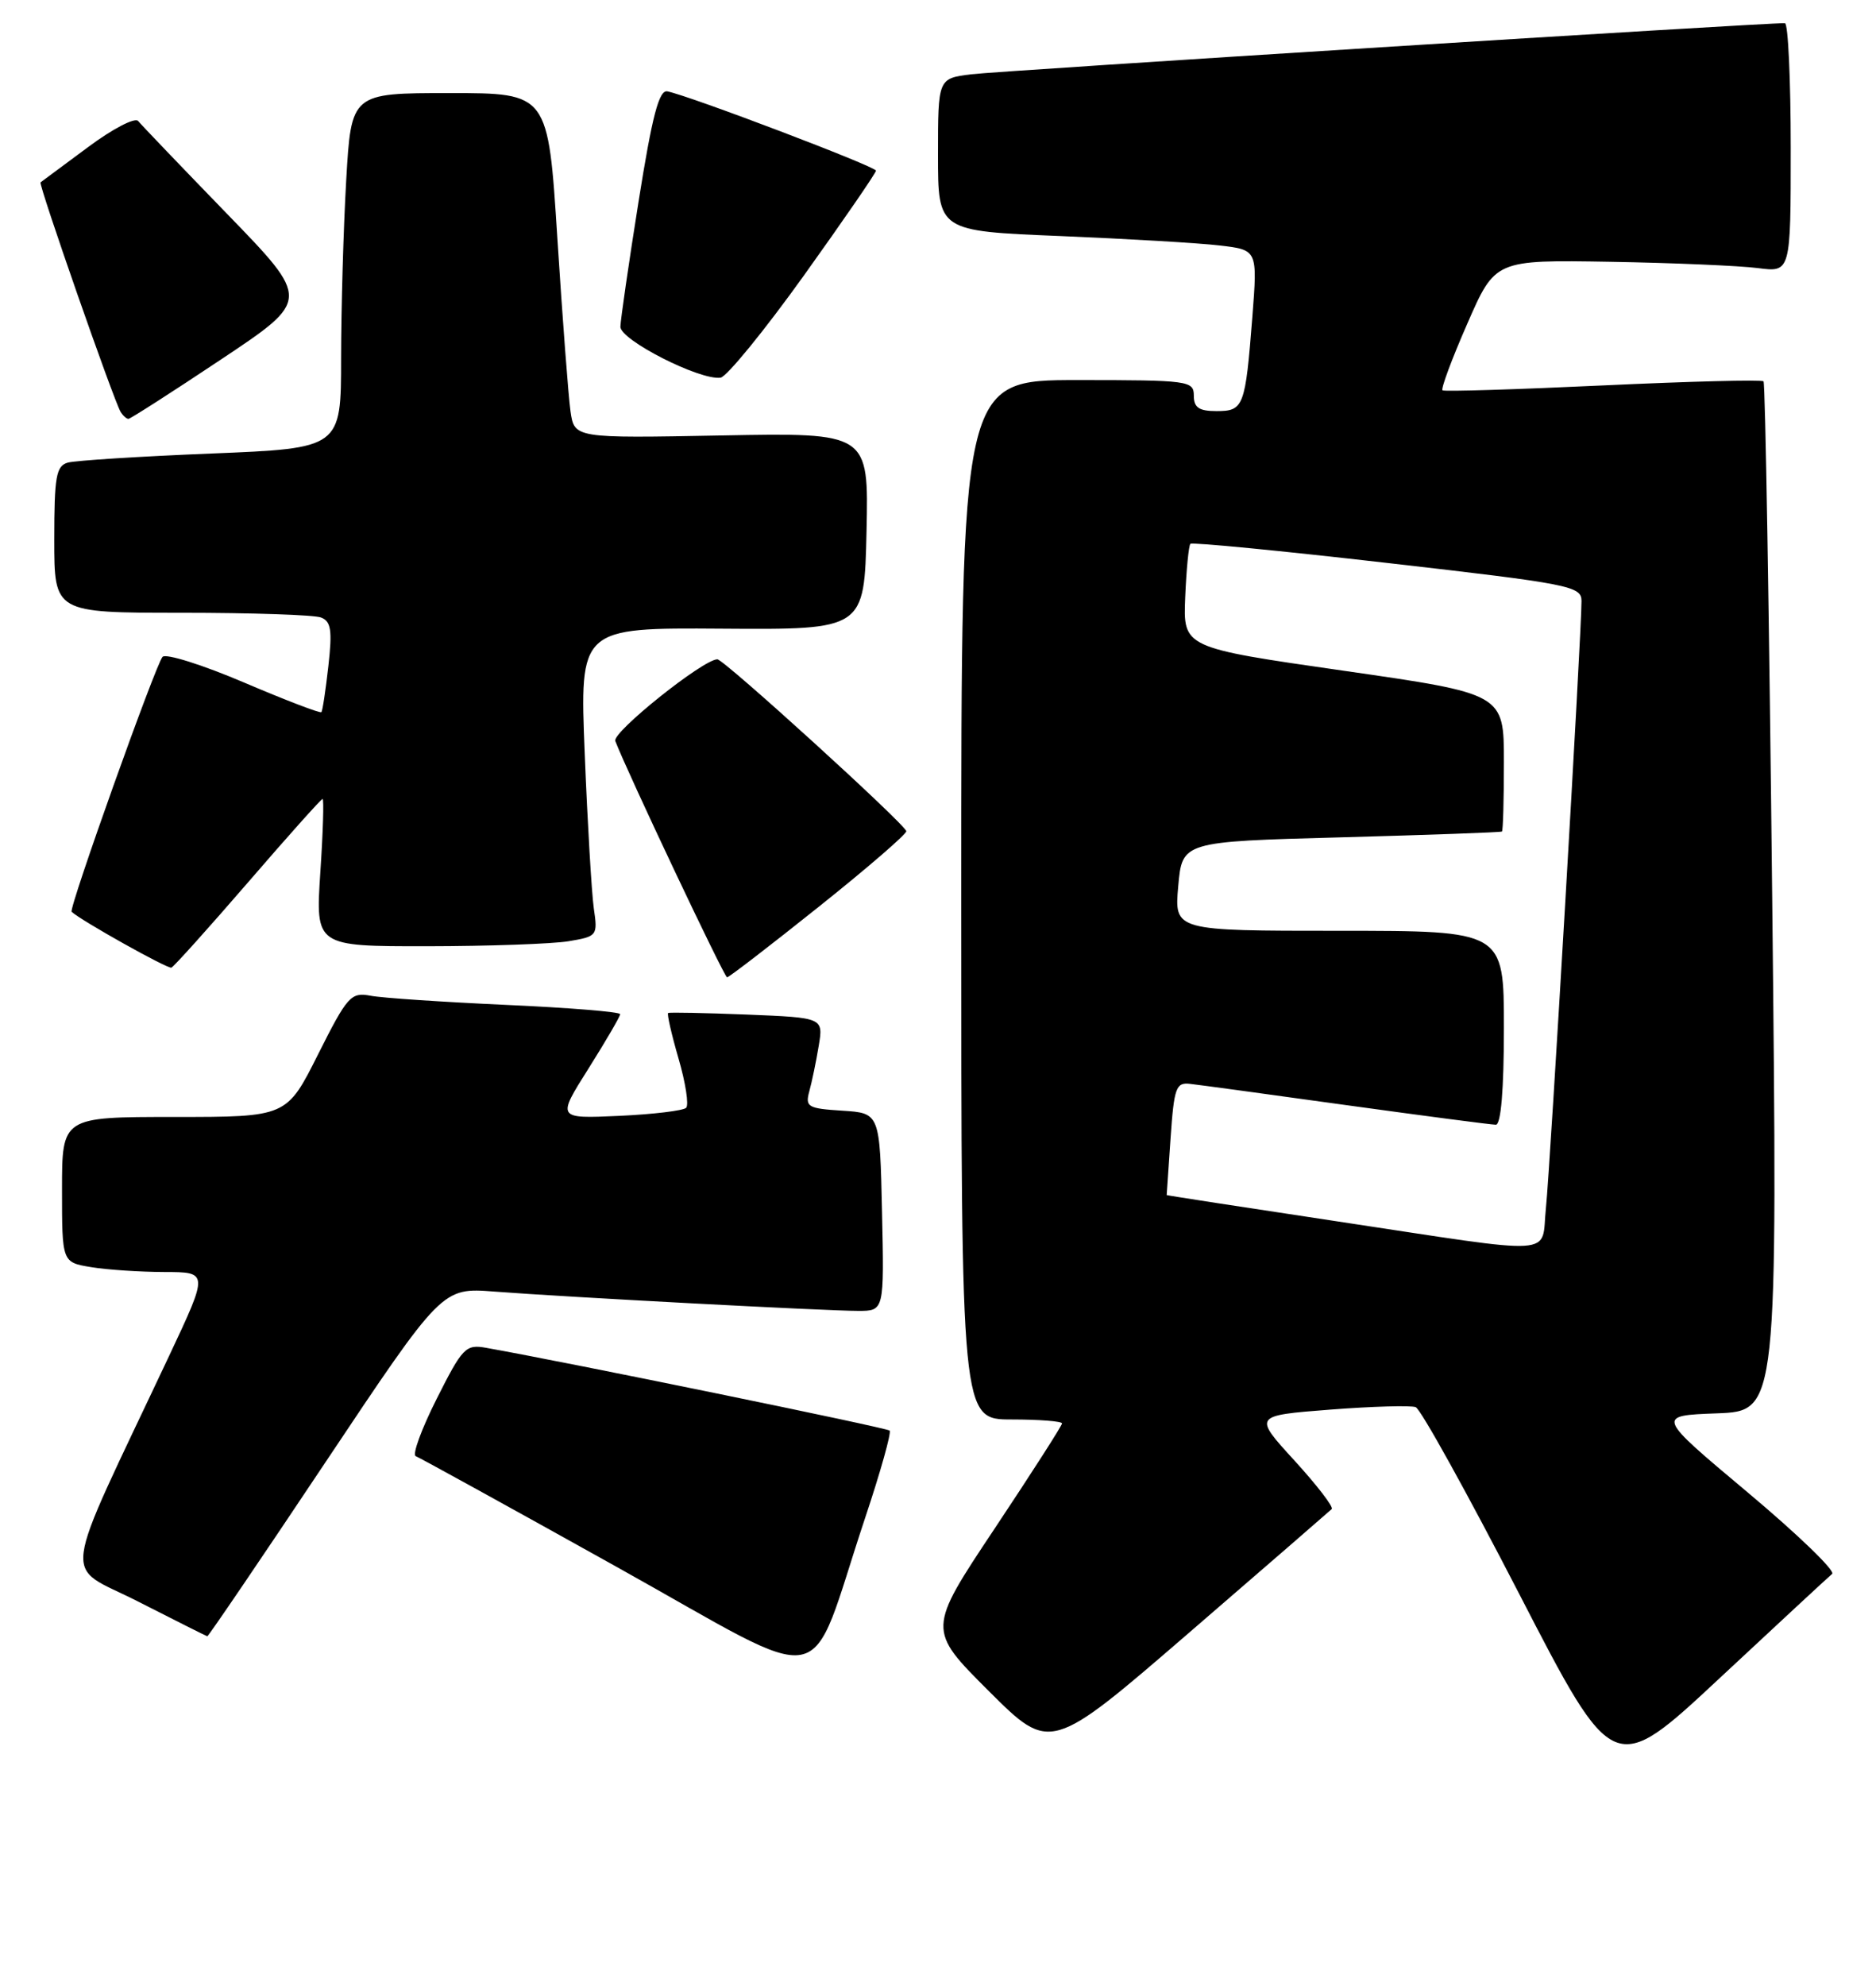 <?xml version="1.0" encoding="UTF-8" standalone="no"?>
<!DOCTYPE svg PUBLIC "-//W3C//DTD SVG 1.1//EN" "http://www.w3.org/Graphics/SVG/1.1/DTD/svg11.dtd" >
<svg xmlns="http://www.w3.org/2000/svg" xmlns:xlink="http://www.w3.org/1999/xlink" version="1.1" viewBox="0 0 242 256">
 <g >
 <path fill="currentColor"
d=" M 236.34 202.91 C 236.80 202.53 231.88 197.79 225.40 192.36 C 213.63 182.50 213.63 182.50 221.48 182.21 C 229.32 181.91 229.32 181.91 228.61 115.74 C 228.22 79.35 227.72 49.38 227.49 49.16 C 227.26 48.93 217.95 49.17 206.79 49.69 C 195.63 50.21 186.31 50.50 186.08 50.32 C 185.85 50.14 187.28 46.28 189.27 41.75 C 192.87 33.50 192.87 33.50 207.69 33.75 C 215.83 33.89 224.41 34.26 226.75 34.56 C 231.00 35.12 231.00 35.12 231.00 19.06 C 231.00 10.23 230.66 2.99 230.25 2.99 C 227.58 2.93 128.67 9.15 125.25 9.58 C 121.00 10.12 121.00 10.12 121.00 19.96 C 121.00 29.79 121.00 29.79 136.75 30.43 C 145.41 30.79 154.69 31.33 157.36 31.65 C 162.22 32.22 162.22 32.22 161.55 40.86 C 160.64 52.45 160.44 53.00 156.93 53.00 C 154.67 53.00 154.00 52.55 154.00 51.00 C 154.00 49.09 153.33 49.00 139.00 49.00 C 124.00 49.00 124.00 49.00 124.00 116.00 C 124.00 183.00 124.00 183.00 130.50 183.00 C 134.07 183.00 137.00 183.23 137.00 183.51 C 137.00 183.78 133.09 189.88 128.31 197.06 C 119.62 210.10 119.62 210.10 127.56 218.02 C 135.50 225.93 135.50 225.93 153.40 210.48 C 163.25 201.98 171.52 194.81 171.79 194.55 C 172.05 194.28 169.88 191.47 166.97 188.28 C 161.68 182.50 161.68 182.50 171.58 181.73 C 177.02 181.31 181.99 181.17 182.62 181.41 C 183.26 181.65 189.26 192.48 195.97 205.48 C 208.16 229.10 208.16 229.10 221.83 216.35 C 229.35 209.34 235.88 203.29 236.34 202.91 Z  M 111.60 195.69 C 113.59 189.74 115.01 184.67 114.76 184.43 C 114.40 184.07 73.19 175.62 62.70 173.76 C 60.08 173.29 59.66 173.73 56.33 180.34 C 54.37 184.23 53.15 187.56 53.63 187.73 C 54.11 187.91 65.74 194.31 79.47 201.96 C 107.88 217.78 103.98 218.54 111.60 195.69 Z  M 42.00 188.49 C 57.03 165.99 57.03 165.99 63.76 166.51 C 72.82 167.21 106.51 169.00 110.71 169.00 C 114.06 169.00 114.06 169.00 113.78 156.25 C 113.50 143.50 113.50 143.50 108.65 143.19 C 104.20 142.91 103.85 142.70 104.40 140.69 C 104.73 139.49 105.28 136.86 105.61 134.85 C 106.22 131.20 106.22 131.20 96.36 130.80 C 90.94 130.59 86.36 130.49 86.19 130.60 C 86.02 130.70 86.62 133.34 87.53 136.47 C 88.44 139.59 88.88 142.45 88.51 142.82 C 88.14 143.19 84.24 143.66 79.84 143.86 C 71.83 144.22 71.83 144.22 75.92 137.75 C 78.16 134.19 80.00 131.04 80.00 130.75 C 80.00 130.45 73.36 129.91 65.25 129.55 C 57.14 129.18 49.28 128.66 47.80 128.37 C 45.27 127.90 44.82 128.39 41.03 135.93 C 36.98 144.00 36.98 144.00 22.49 144.00 C 8.00 144.00 8.00 144.00 8.00 153.37 C 8.00 162.74 8.00 162.74 11.75 163.36 C 13.81 163.70 18.07 163.98 21.20 163.99 C 26.90 164.00 26.90 164.00 21.84 174.75 C 7.56 205.05 8.01 201.47 17.79 206.46 C 22.58 208.90 26.61 210.92 26.74 210.95 C 26.87 210.98 33.74 200.87 42.00 188.49 Z  M 105.61 116.91 C 111.88 111.91 116.96 107.52 116.91 107.16 C 116.78 106.27 93.39 85.00 92.54 85.00 C 90.71 85.00 78.94 94.41 79.37 95.53 C 80.93 99.59 93.43 126.00 93.79 126.00 C 94.03 126.00 99.35 121.91 105.61 116.91 Z  M 32.00 113.75 C 37.10 107.84 41.43 103.00 41.61 103.00 C 41.80 103.00 41.67 107.28 41.32 112.50 C 40.70 122.00 40.70 122.00 55.10 121.99 C 63.02 121.98 71.22 121.69 73.31 121.35 C 77.04 120.73 77.12 120.64 76.60 117.11 C 76.32 115.12 75.79 106.17 75.43 97.21 C 74.77 80.92 74.77 80.92 93.13 81.05 C 111.50 81.18 111.50 81.18 111.78 68.48 C 112.06 55.78 112.06 55.78 93.08 56.14 C 74.09 56.50 74.09 56.50 73.59 53.00 C 73.32 51.08 72.56 41.06 71.90 30.75 C 70.71 12.00 70.71 12.00 58.01 12.00 C 45.31 12.00 45.31 12.00 44.66 23.25 C 44.30 29.44 44.01 39.74 44.00 46.14 C 44.00 57.79 44.00 57.79 27.25 58.47 C 18.04 58.84 9.71 59.37 8.75 59.64 C 7.24 60.07 7.00 61.44 7.00 69.57 C 7.00 79.00 7.00 79.00 23.42 79.00 C 32.45 79.00 40.55 79.27 41.41 79.61 C 42.70 80.10 42.88 81.24 42.36 85.86 C 42.01 88.96 41.61 91.64 41.46 91.81 C 41.32 91.99 36.83 90.27 31.48 87.99 C 26.13 85.71 21.40 84.22 20.97 84.68 C 20.10 85.60 8.83 117.17 9.24 117.55 C 10.50 118.71 21.64 124.94 22.11 124.75 C 22.44 124.61 26.89 119.66 32.00 113.75 Z  M 28.53 46.33 C 40.05 38.66 40.05 38.66 29.30 27.58 C 23.39 21.49 18.22 16.09 17.82 15.60 C 17.42 15.10 14.48 16.63 11.30 19.01 C 8.11 21.38 5.38 23.41 5.23 23.51 C 4.93 23.73 14.69 51.69 15.56 53.10 C 15.87 53.60 16.32 54.00 16.57 54.00 C 16.81 54.00 22.20 50.55 28.53 46.33 Z  M 103.70 35.52 C 108.81 28.38 113.00 22.30 113.00 22.00 C 113.00 21.48 88.97 12.35 86.09 11.78 C 85.01 11.57 84.14 14.89 82.37 26.00 C 81.10 33.98 80.05 41.23 80.03 42.12 C 80.00 43.83 90.28 49.06 92.95 48.69 C 93.74 48.58 98.58 42.66 103.70 35.52 Z  M 172.50 157.46 C 160.40 155.64 150.50 154.11 150.50 154.07 C 150.50 154.04 150.72 150.74 151.00 146.75 C 151.45 140.23 151.70 139.52 153.50 139.73 C 154.60 139.85 163.69 141.09 173.71 142.48 C 183.72 143.86 192.39 145.00 192.96 145.00 C 193.62 145.00 194.00 140.50 194.00 132.50 C 194.00 120.00 194.00 120.00 172.74 120.00 C 151.48 120.00 151.48 120.00 151.99 114.25 C 152.50 108.50 152.50 108.50 173.00 107.95 C 184.28 107.64 193.61 107.31 193.75 107.20 C 193.89 107.09 194.00 103.05 194.00 98.22 C 194.00 89.44 194.00 89.44 173.31 86.47 C 152.62 83.50 152.62 83.50 152.89 77.00 C 153.04 73.43 153.34 70.33 153.56 70.11 C 153.78 69.89 165.21 71.00 178.98 72.58 C 202.50 75.27 204.00 75.56 204.01 77.47 C 204.03 81.36 199.97 150.54 199.42 155.75 C 198.75 162.03 201.62 161.85 172.50 157.46 Z "/>
</g>
</svg>